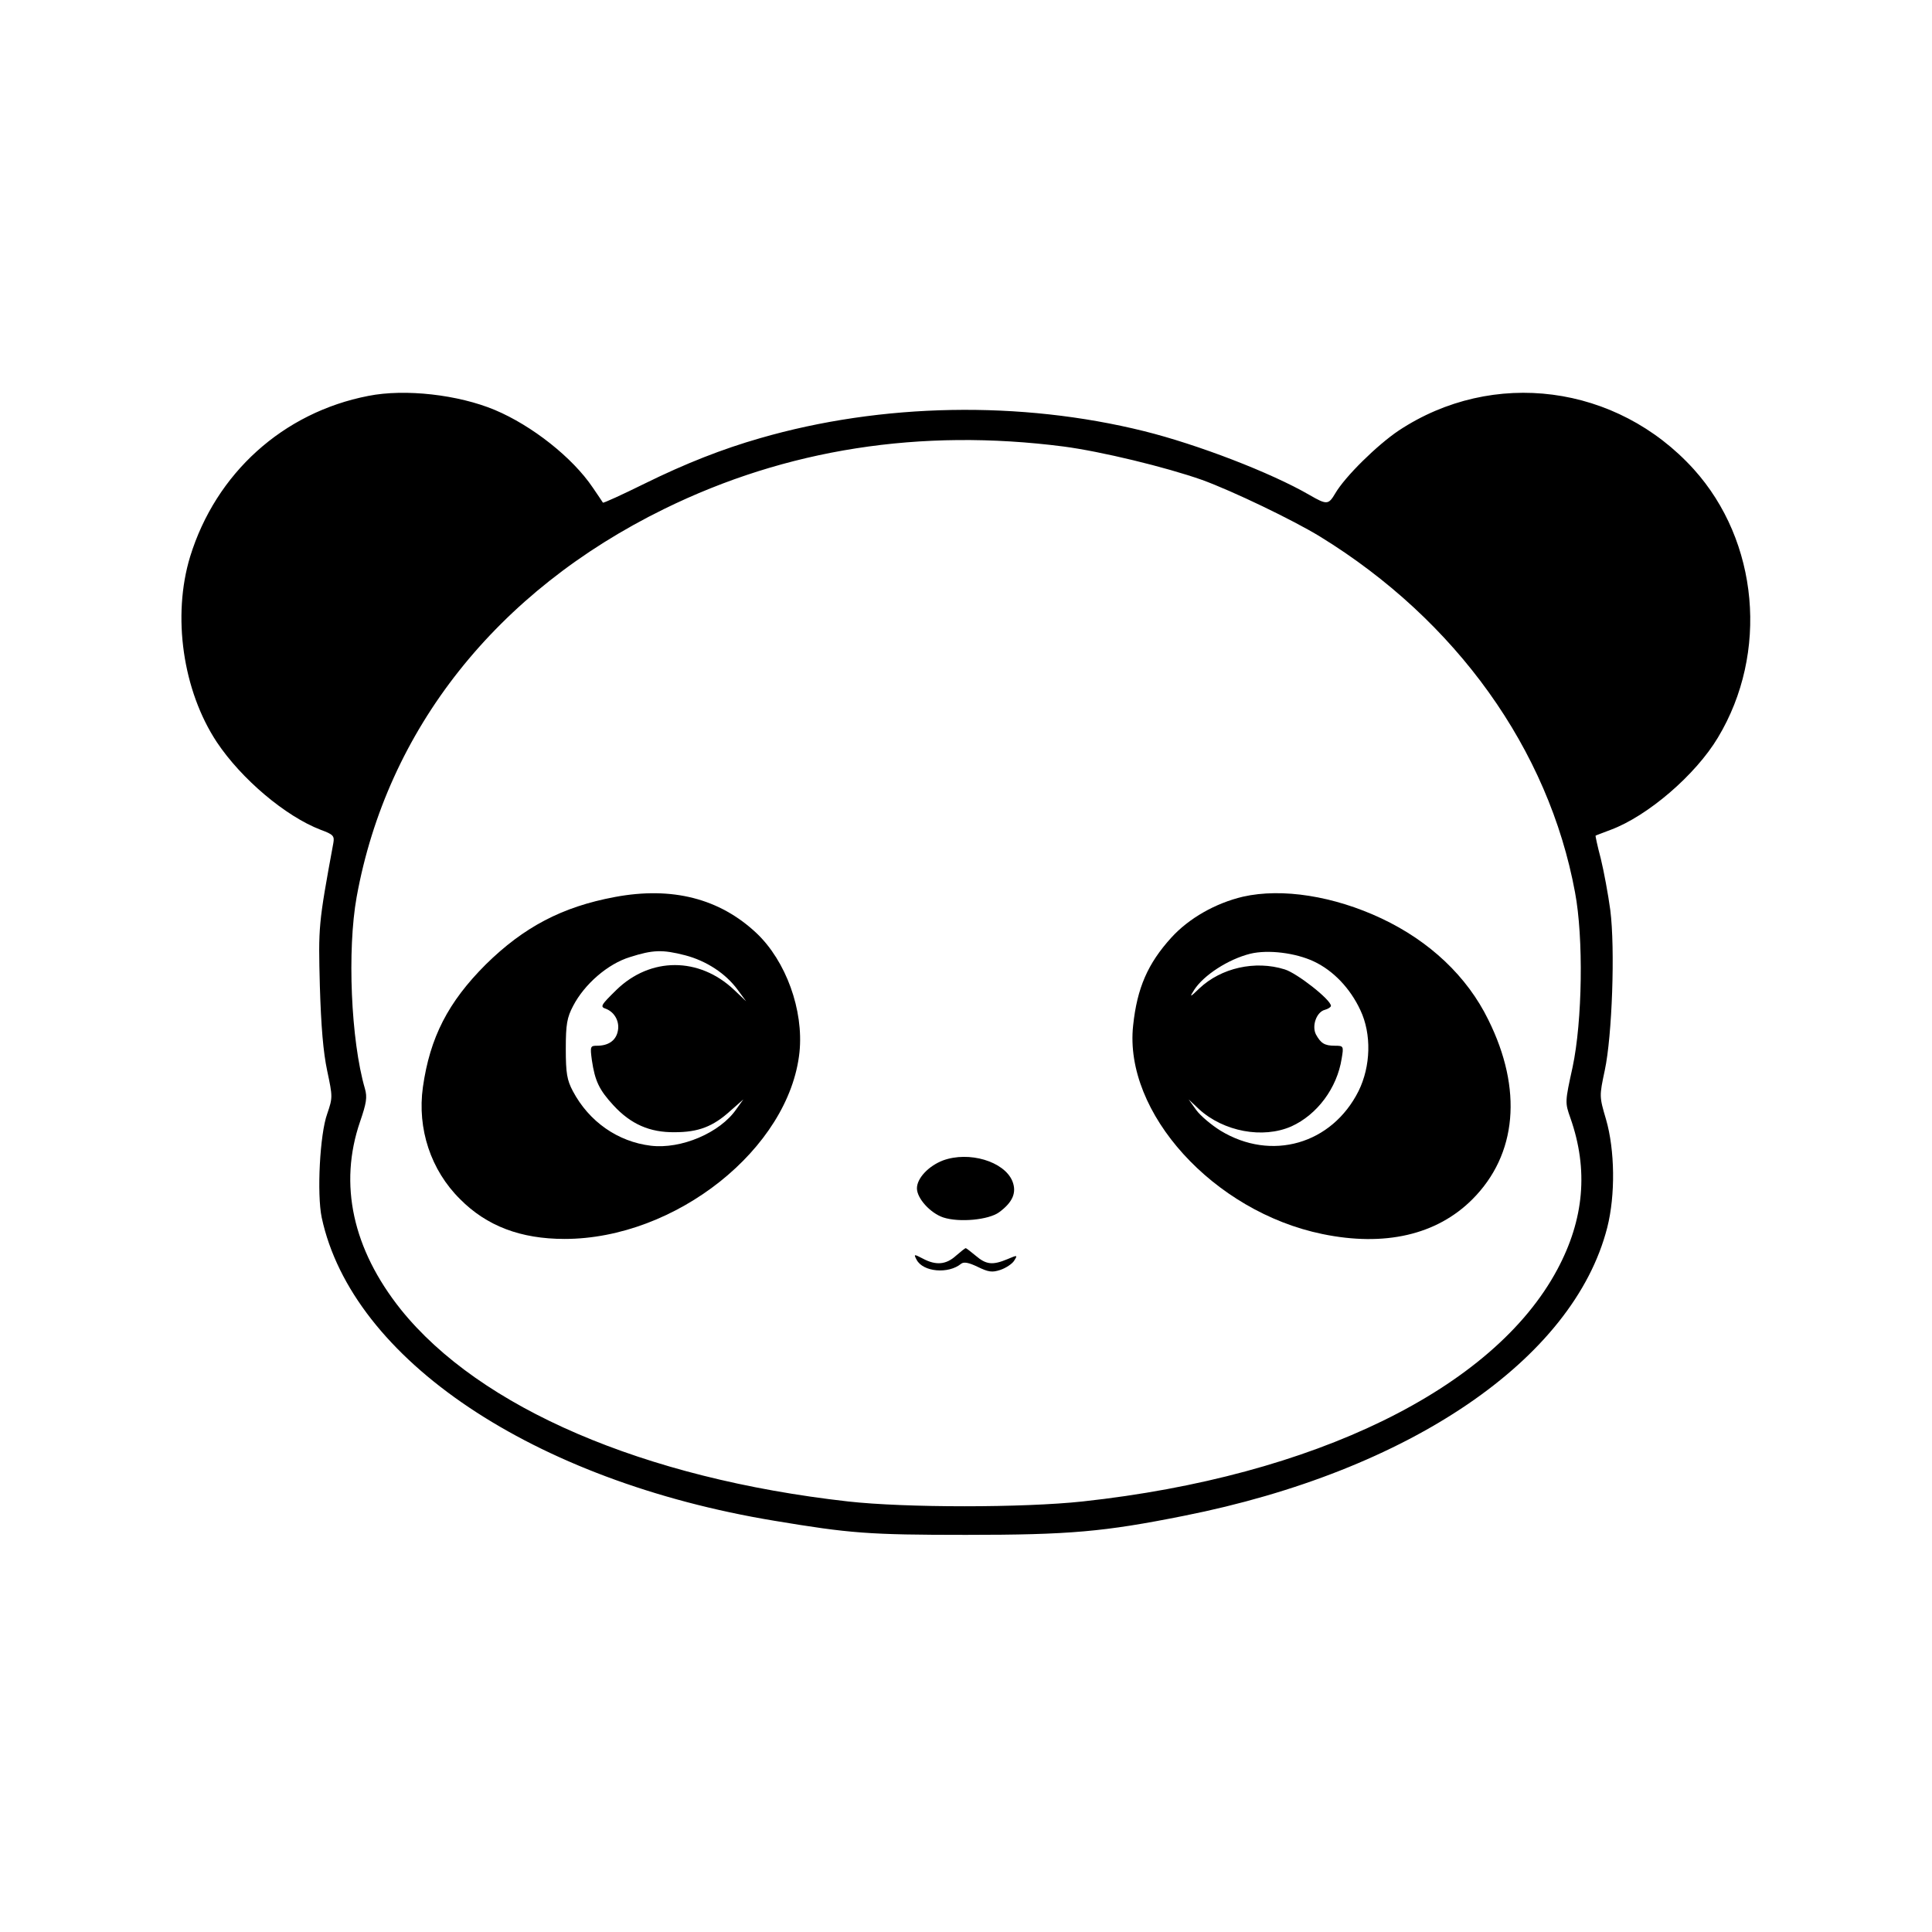 <?xml version="1.0" standalone="no"?>
<!DOCTYPE svg PUBLIC "-//W3C//DTD SVG 20010904//EN"
 "http://www.w3.org/TR/2001/REC-SVG-20010904/DTD/svg10.dtd">
<svg version="1.0" xmlns="http://www.w3.org/2000/svg"
 width="100pt" height="100pt" viewBox="0 0 630 630"
 preserveAspectRatio="xMidYMid meet">

<g transform="translate(0,630) scale(0.1,-0.1)"
fill="#000000" stroke="none">
<path d="M1201 5009 c-278 -54 -497 -252 -581 -524 -59 -194 -24 -437 87 -605
80 -120 224 -242 339 -286 41 -15 45 -20 41 -43 -49 -266 -49 -272 -44 -466 4
-132 11 -216 24 -277 18 -85 18 -87 0 -140 -24 -66 -34 -261 -18 -338 99 -463
690 -859 1476 -989 246 -41 307 -46 625 -46 338 0 450 10 710 62 736 146 1271
510 1381 940 27 106 25 253 -4 353 -22 75 -22 75 -4 160 24 112 34 396 18 522
-7 52 -21 127 -31 168 -11 41 -18 75 -17 75 1 1 23 9 49 19 121 45 277 179
350 301 166 276 133 640 -79 875 -251 277 -655 329 -962 126 -70 -47 -175
-150 -207 -205 -22 -37 -27 -38 -84 -5 -126 73 -366 165 -539 208 -403 100
-856 92 -1253 -23 -122 -35 -242 -82 -376 -148 -73 -36 -134 -64 -136 -62 -1
2 -16 24 -33 49 -66 98 -198 202 -319 253 -119 50 -293 70 -413 46z m2267
-165 c122 -16 333 -67 452 -109 99 -36 297 -131 385 -185 444 -273 745 -694
831 -1160 28 -148 24 -420 -8 -570 -25 -114 -25 -115 -7 -166 59 -168 45 -330
-43 -494 -208 -389 -793 -674 -1547 -756 -194 -21 -579 -21 -766 0 -666 75
-1200 305 -1458 626 -157 197 -203 408 -133 612 21 61 24 80 16 108 -46 158
-58 453 -27 625 99 546 456 997 1002 1265 399 196 837 264 1303 204z"/>
<path d="M2005 3375 c-172 -32 -297 -98 -421 -220 -123 -123 -182 -238 -205
-400 -19 -136 26 -271 121 -365 87 -88 198 -130 341 -130 362 0 733 295 766
609 14 137 -44 297 -140 388 -120 113 -275 153 -462 118z m229 -190 c69 -18
132 -59 171 -112 l28 -38 -39 37 c-114 108 -273 108 -384 0 -52 -51 -54 -55
-33 -62 29 -12 45 -44 37 -75 -7 -29 -31 -45 -67 -45 -22 0 -23 -2 -17 -47 10
-68 24 -97 70 -147 57 -62 119 -89 200 -88 77 0 125 18 182 70 l42 37 -23 -32
c-53 -77 -180 -131 -279 -119 -107 13 -201 78 -254 178 -19 36 -23 58 -23 138
0 80 4 102 24 140 37 71 113 137 185 159 75 24 106 25 180 6z"/>
<path d="M4053 3376 c-89 -21 -176 -70 -234 -134 -76 -84 -111 -163 -124 -286
-31 -284 262 -607 617 -680 203 -42 373 -3 489 113 146 146 165 359 52 586
-69 141 -191 256 -348 330 -155 73 -324 100 -452 71z m231 -211 c64 -30 119
-88 152 -159 37 -78 34 -183 -6 -264 -87 -173 -284 -230 -450 -129 -29 18 -65
48 -79 67 l-25 35 34 -32 c80 -73 208 -97 301 -56 84 38 149 125 164 221 7 41
6 42 -22 42 -34 0 -46 8 -62 37 -14 28 2 73 29 80 11 3 20 9 20 13 0 20 -111
107 -151 119 -96 30 -207 5 -278 -62 -31 -30 -33 -30 -17 -5 31 48 111 100
183 118 58 14 147 3 207 -25z"/>
<path d="M3075 2516 c-47 -18 -85 -58 -85 -91 0 -33 44 -81 86 -95 52 -17 148
-8 182 17 45 33 58 65 43 102 -27 64 -141 98 -226 67z"/>
<path d="M3117 2205 c-32 -29 -65 -32 -108 -9 -29 15 -30 15 -20 -4 21 -40
104 -47 145 -13 9 7 25 4 54 -10 35 -17 47 -19 74 -10 18 6 39 20 45 30 12 19
11 19 -22 5 -48 -20 -69 -18 -103 11 -17 14 -31 25 -33 25 -2 0 -17 -12 -32
-25z"/>
</g>
</svg>
